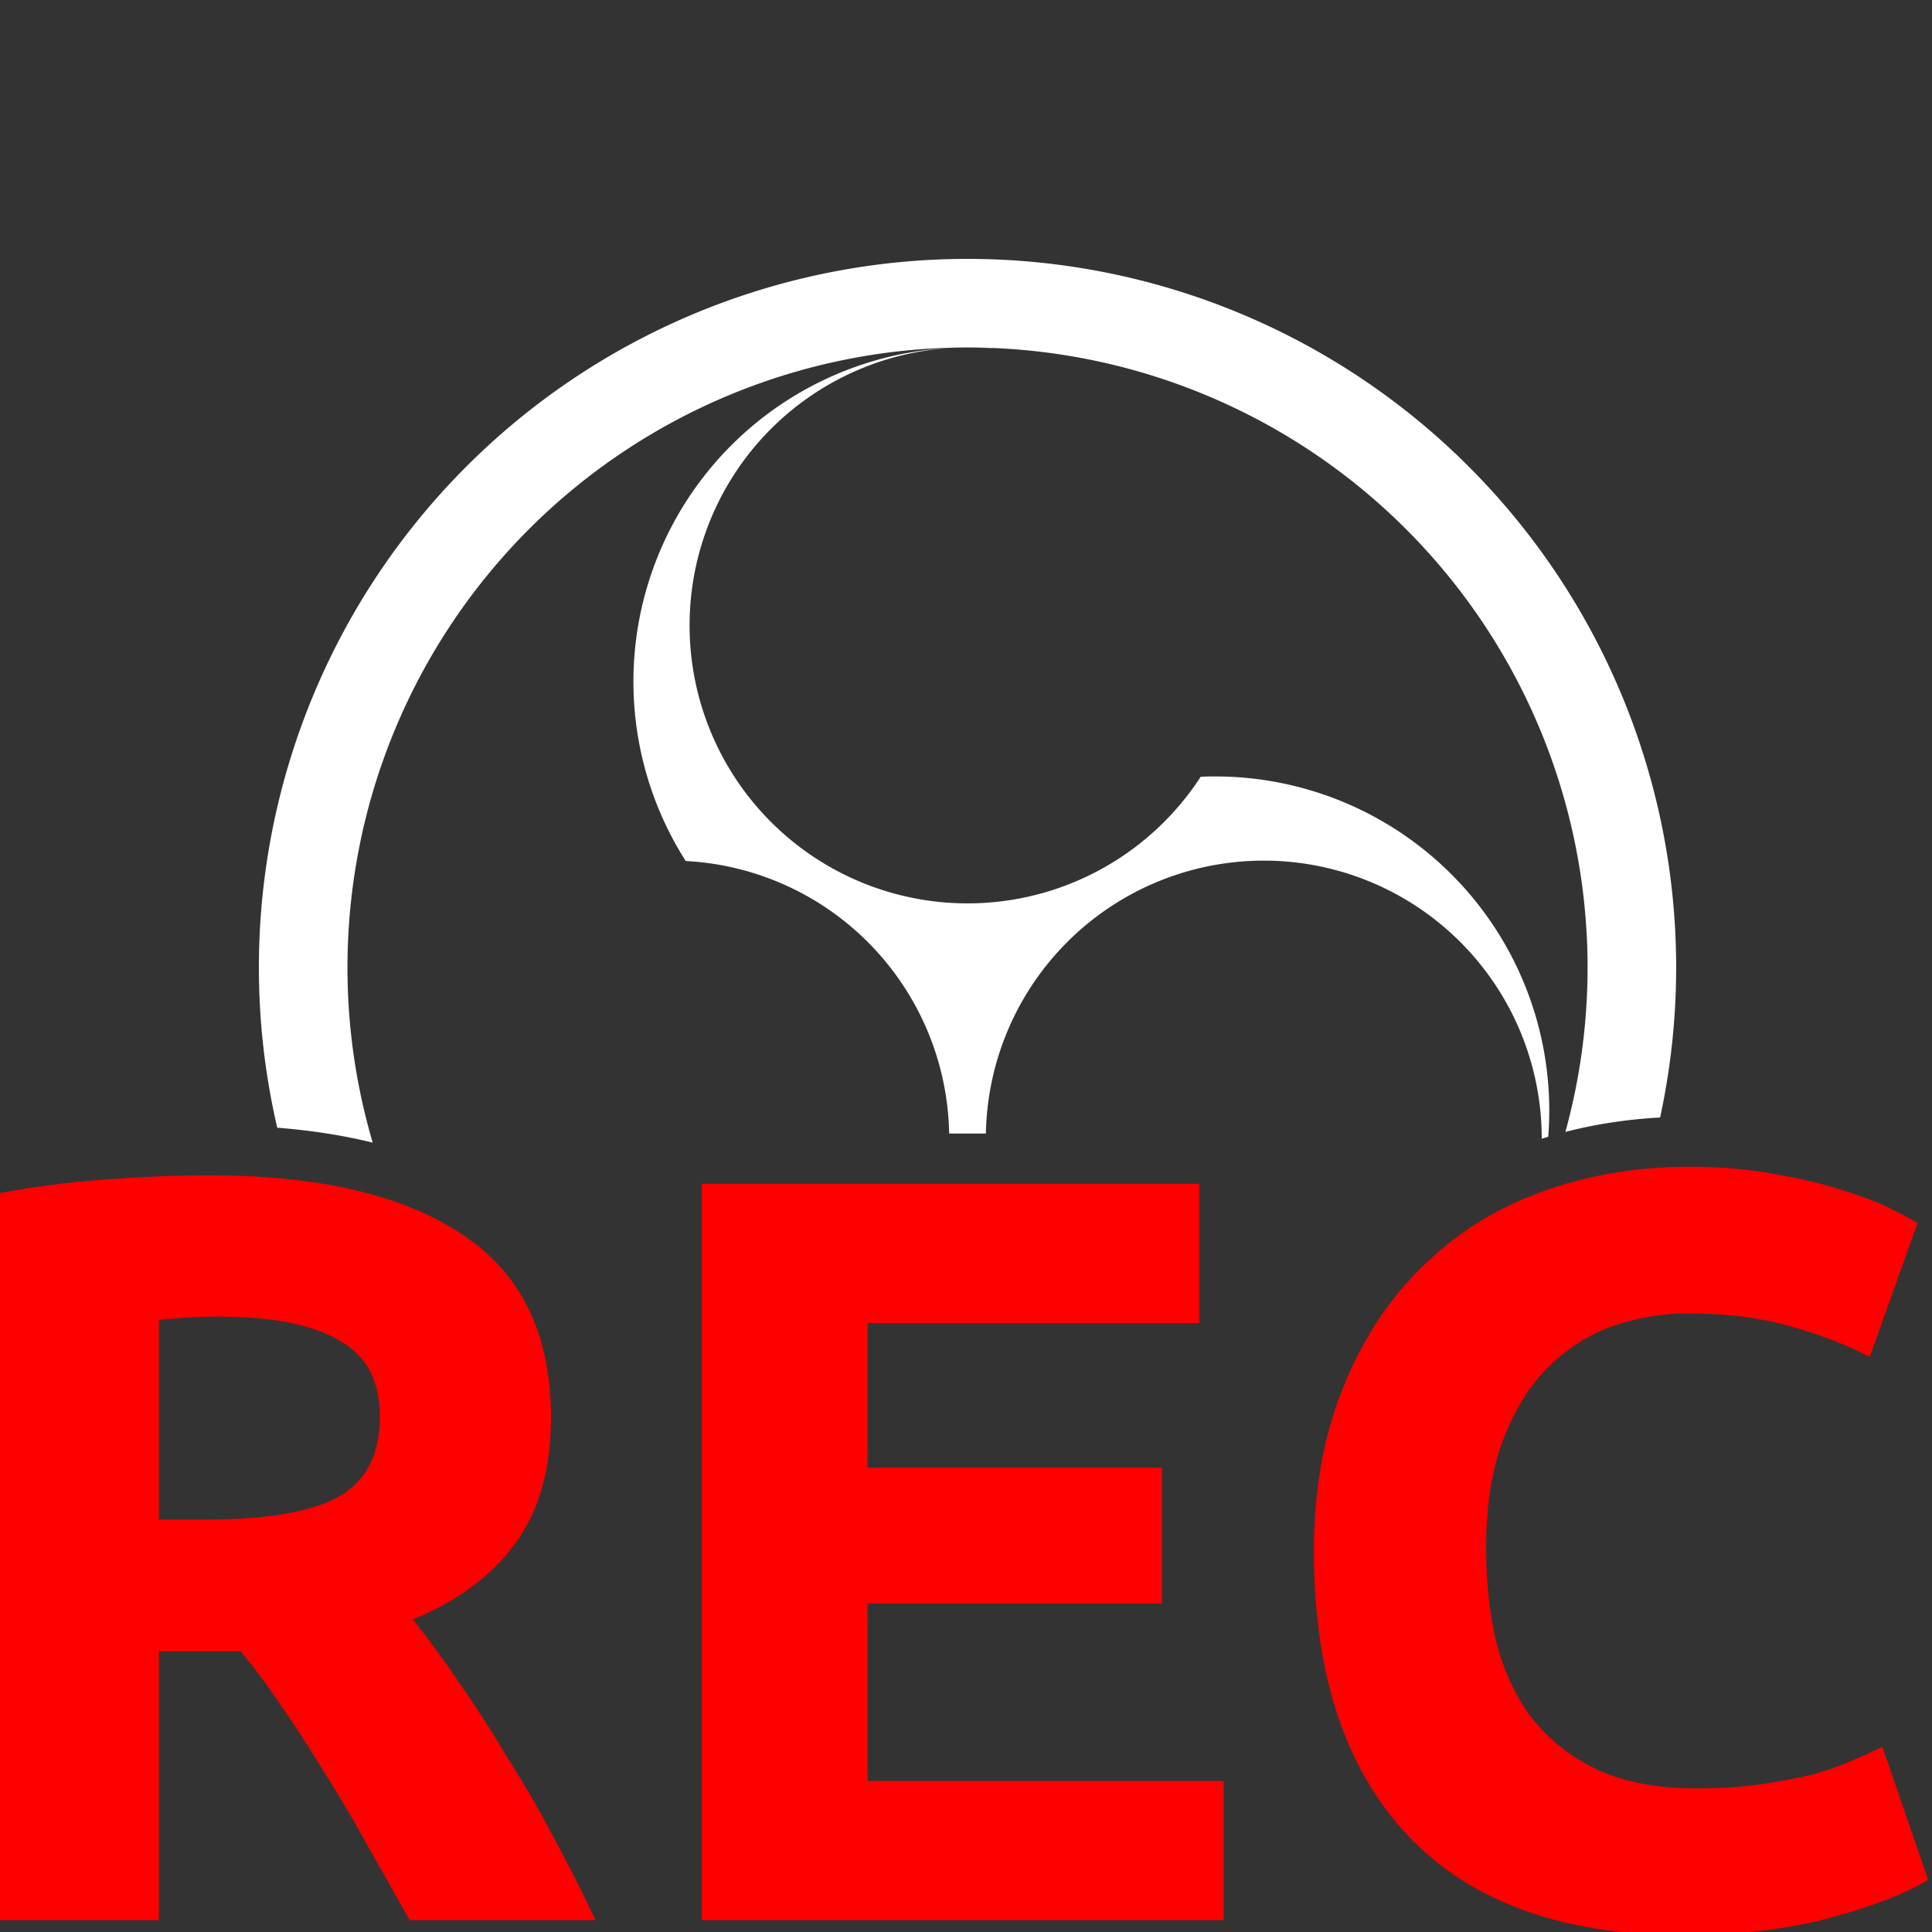 <?xml version="1.0" encoding="UTF-8" standalone="no"?>
<svg
   sodipodi:docname="obs-tray-active.svg"
   id="svg8"
   version="1.1"
   viewBox="0 0 67.733 67.733"
   height="256"
   width="256"
   xmlns:inkscape="http://www.inkscape.org/namespaces/inkscape"
   xmlns:sodipodi="http://sodipodi.sourceforge.net/DTD/sodipodi-0.dtd"
   xmlns="http://www.w3.org/2000/svg"
   xmlns:svg="http://www.w3.org/2000/svg">
  <rect x="0" y="0" width="67.733" height="67.733" fill="#333333" stroke="none"/>
  <defs
     id="defs2" />
  <sodipodi:namedview
     inkscape:window-maximized="1"
     inkscape:window-y="27"
     inkscape:window-x="1920"
     inkscape:window-height="1016"
     inkscape:window-width="1920"
     units="px"
     showgrid="false"
     inkscape:document-rotation="0"
     inkscape:current-layer="layer6"
     inkscape:document-units="px"
     inkscape:cy="156.12531"
     inkscape:cx="141.15305"
     inkscape:zoom="2.8"
     inkscape:pageshadow="2"
     inkscape:pageopacity="0"
     borderopacity="1.0"
     bordercolor="#666666"
     pagecolor="#808080"
     id="base"
     inkscape:showpageshadow="2"
     inkscape:pagecheckerboard="0"
     inkscape:deskcolor="#d1d1d1" />
  <g
     inkscape:groupmode="layer"
     id="layer6"
     inkscape:label="Icon"
     style="display:inline">
    <g
       id="g862">
      <g
         id="g863">
        <path
           id="path1231"
           style="display:inline;fill:#ffffff;stroke-width:13.71;paint-order:stroke fill markers"
           d="m 128.527,45.973 a 36.773,36.773 0 0 1 2.756,0.143 36.82,40.795 0 0 1 0.019,-0.023 44.198,44.198 0 0 0 -2.775,-0.119 z m -1.688,0.014 a 44.198,44.198 0 0 0 -43.039,44.182 44.198,44.198 0 0 0 6.918,23.74 36.773,36.773 0 0 1 34.852,36.057 h 4.861 a 36.773,36.773 0 0 1 36.764,-36.109 36.773,36.773 0 0 1 36.771,36.775 36.773,36.773 0 0 1 0,0.018 c 0.284,-0.09 0.573,-0.17 0.859,-0.256 a 44.198,44.198 0 0 0 0.137,-3.475 44.198,44.198 0 0 0 -44.199,-44.199 44.198,44.198 0 0 0 -1.918,0.043 A 36.773,36.773 0 0 1 128,119.514 36.773,36.773 0 0 1 91.229,82.74 36.773,36.773 0 0 1 126.84,45.986 Z"
           transform="scale(0.265)" />
        <path
           id="path830"
           style="display:inline;fill:#ffffff;stroke-width:12.027;paint-order:stroke fill markers"
           d="M 128,34.25 A 93.75,93.75 0 0 0 34.25,128 a 93.75,93.75 0 0 0 2.428,21.191 c 4.509,0.359 8.722,1.008 12.631,1.977 A 82.031,82.031 0 0 1 45.969,128 82.031,82.031 0 0 1 128,45.969 82.031,82.031 0 0 1 210.031,128 82.031,82.031 0 0 1 207.096,149.75 c 4.025,-1.042 8.211,-1.67 12.529,-1.91 A 93.75,93.75 0 0 0 221.75,128 93.75,93.75 0 0 0 128,34.25 Z"
           transform="scale(0.265)" />
      </g>
      <path
         id="path847"
         style="font-style:normal;font-variant:normal;font-weight:bold;font-stretch:normal;font-size:10.583px;line-height:1.25;font-family:ubuntu;-inkscape-font-specification:'ubuntu Bold';white-space:pre;fill:#ff0000;fill-opacity:1;stroke:none;stroke-width:13.283"
         d="M 223.596 154.359 C 216.473 154.359 209.865 155.483 203.773 157.732 C 197.682 159.982 192.434 163.31 188.029 167.715 C 183.624 172.026 180.155 177.367 177.625 183.74 C 175.095 190.02 173.83 197.19 173.83 205.25 C 173.83 221.464 177.954 233.975 186.201 242.785 C 194.542 251.595 206.632 256 222.471 256 C 229.875 256 236.388 255.25 242.012 253.75 C 247.635 252.25 251.993 250.564 255.086 248.689 L 249.041 231.117 C 247.823 231.68 246.464 232.289 244.965 232.945 C 243.465 233.601 241.732 234.209 239.764 234.771 C 237.796 235.24 235.546 235.662 233.016 236.037 C 230.485 236.412 227.626 236.6 224.439 236.6 C 219.379 236.6 215.067 235.802 211.506 234.209 C 207.944 232.522 205.038 230.273 202.789 227.461 C 200.633 224.649 199.041 221.323 198.01 217.48 C 197.073 213.544 196.604 209.327 196.604 204.828 C 196.604 199.205 197.354 194.425 198.854 190.488 C 200.353 186.552 202.321 183.366 204.758 180.93 C 207.288 178.399 210.147 176.572 213.334 175.447 C 216.614 174.323 219.94 173.76 223.314 173.76 C 228.375 173.76 232.874 174.323 236.811 175.447 C 240.841 176.572 244.354 177.93 247.354 179.523 L 253.68 161.811 C 252.93 161.342 251.712 160.685 250.025 159.842 C 248.338 158.998 246.23 158.201 243.699 157.451 C 241.169 156.608 238.216 155.906 234.842 155.344 C 231.468 154.688 227.719 154.359 223.596 154.359 z M 27.625 155.484 C 23.595 155.484 19.002 155.672 13.848 156.047 C 8.787 156.422 3.866 157.076 -0.914 158.014 L -0.914 254.031 L 21.018 254.031 L 21.018 218.465 L 31.842 218.465 C 33.716 220.714 35.59 223.245 37.465 226.057 C 39.339 228.775 41.213 231.679 43.088 234.771 C 45.056 237.864 46.93 241.052 48.711 244.332 C 50.585 247.612 52.415 250.845 54.195 254.031 L 78.797 254.031 C 77.11 250.47 75.283 246.862 73.314 243.207 C 71.346 239.458 69.284 235.897 67.129 232.523 C 65.067 229.056 62.958 225.774 60.803 222.682 C 58.647 219.495 56.585 216.685 54.617 214.248 C 60.522 211.811 65.019 208.483 68.111 204.266 C 71.298 199.954 72.893 194.379 72.893 187.537 C 72.893 176.572 69.002 168.51 61.223 163.355 C 53.444 158.107 42.246 155.484 27.625 155.484 z M 92.855 156.607 L 92.855 254.031 L 161.881 254.031 L 161.881 235.615 L 114.785 235.615 L 114.785 212.139 L 153.727 212.139 L 153.727 194.145 L 114.785 194.145 L 114.785 175.025 L 158.646 175.025 L 158.646 156.607 L 92.855 156.607 z M 28.891 174.182 C 35.92 174.182 41.214 175.212 44.775 177.273 C 48.431 179.242 50.258 182.617 50.258 187.396 C 50.258 192.364 48.477 195.878 44.916 197.939 C 41.355 200.001 35.451 201.033 27.203 201.033 L 21.018 201.033 L 21.018 174.604 C 22.142 174.51 23.313 174.416 24.531 174.322 C 25.843 174.229 27.297 174.182 28.891 174.182 z "
         transform="scale(0.265)" />
    </g>
  </g>
</svg>
